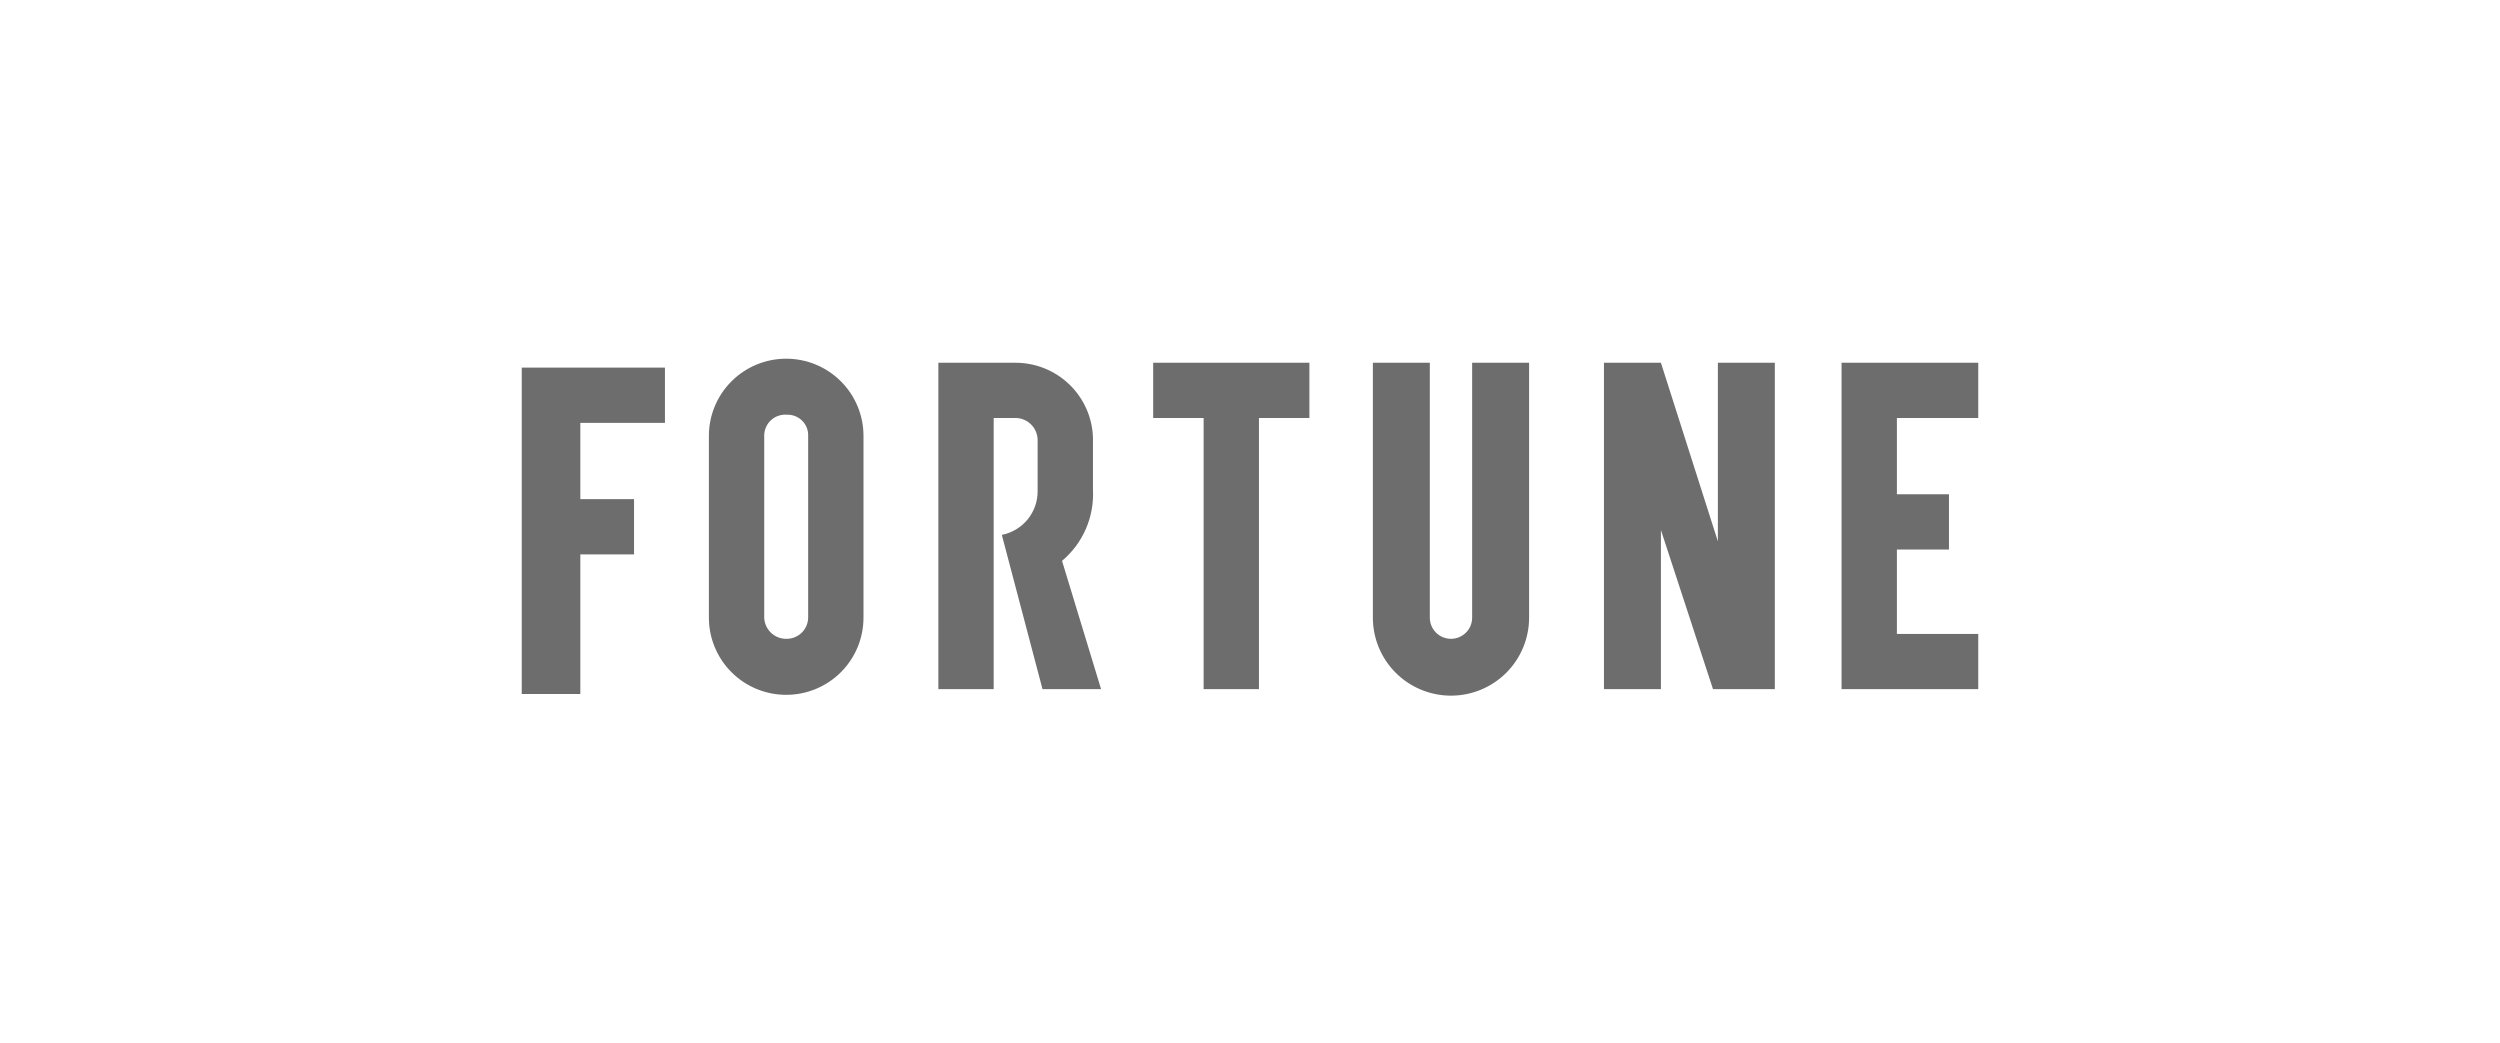 <svg width="230" height="96" viewBox="0 0 230 96" fill="none" xmlns="http://www.w3.org/2000/svg">
<g id="Frame">
<path id="Vector" d="M65.218 40.096V56.829C65.218 58.711 65.967 60.516 67.301 61.847C68.635 63.178 70.444 63.925 72.33 63.925C74.216 63.925 76.025 63.178 77.358 61.847C78.692 60.516 79.441 58.711 79.441 56.829V40.096C79.441 38.214 78.692 36.409 77.358 35.078C76.025 33.748 74.216 33 72.33 33C70.444 33 68.635 33.748 67.301 35.078C65.967 36.409 65.218 38.214 65.218 40.096ZM70.308 56.829V40.096C70.305 39.828 70.359 39.561 70.465 39.314C70.571 39.067 70.728 38.845 70.925 38.662C71.123 38.479 71.356 38.34 71.611 38.252C71.866 38.165 72.136 38.131 72.404 38.154C72.662 38.146 72.919 38.191 73.159 38.285C73.399 38.38 73.617 38.523 73.799 38.705C73.982 38.887 74.125 39.104 74.22 39.343C74.315 39.583 74.359 39.839 74.351 40.096V56.829C74.343 57.342 74.136 57.831 73.772 58.194C73.409 58.556 72.918 58.763 72.404 58.771C72.139 58.781 71.874 58.739 71.625 58.646C71.376 58.554 71.148 58.414 70.953 58.234C70.758 58.053 70.601 57.836 70.49 57.595C70.38 57.354 70.318 57.094 70.308 56.829ZM120.465 33.373H106.092V38.453H110.733V63.402H115.823V38.453H120.465V33.373ZM135.437 33.373V56.829C135.437 57.344 135.232 57.838 134.867 58.202C134.502 58.566 134.007 58.771 133.491 58.771C132.974 58.771 132.479 58.566 132.114 58.202C131.749 57.838 131.544 57.344 131.544 56.829V33.373H126.304V56.829C126.304 58.731 127.061 60.555 128.409 61.9C129.757 63.244 131.584 64 133.491 64C135.397 64 137.224 63.244 138.572 61.9C139.92 60.555 140.677 58.731 140.677 56.829V33.373H135.437ZM182 38.453V33.373H169.423V63.402H182V58.323H174.514V50.554H179.305V45.475H174.514V38.453H182ZM101.3 63.402H95.911L92.168 49.21C93.101 49.025 93.942 48.521 94.543 47.785C95.144 47.049 95.469 46.126 95.461 45.176V40.545C95.468 40.268 95.418 39.993 95.314 39.737C95.211 39.48 95.057 39.247 94.861 39.052C94.665 38.856 94.432 38.703 94.175 38.6C93.918 38.497 93.642 38.447 93.365 38.453H91.419V63.402H86.329V33.373H93.365C95.225 33.357 97.018 34.066 98.36 35.35C99.703 36.634 100.49 38.391 100.552 40.246V45.026C100.62 46.267 100.399 47.507 99.905 48.648C99.412 49.788 98.659 50.799 97.707 51.6L101.3 63.402ZM158.045 33.373V49.807L152.804 33.373H147.564V63.402H152.804V48.761L157.596 63.402H163.285V33.373H158.045ZM48 33.822V63.851H53.39V51.002H58.331V45.923H53.39V38.901H61.175V33.822H48Z" fill="#6D6D6D"/>
</g>
</svg>

